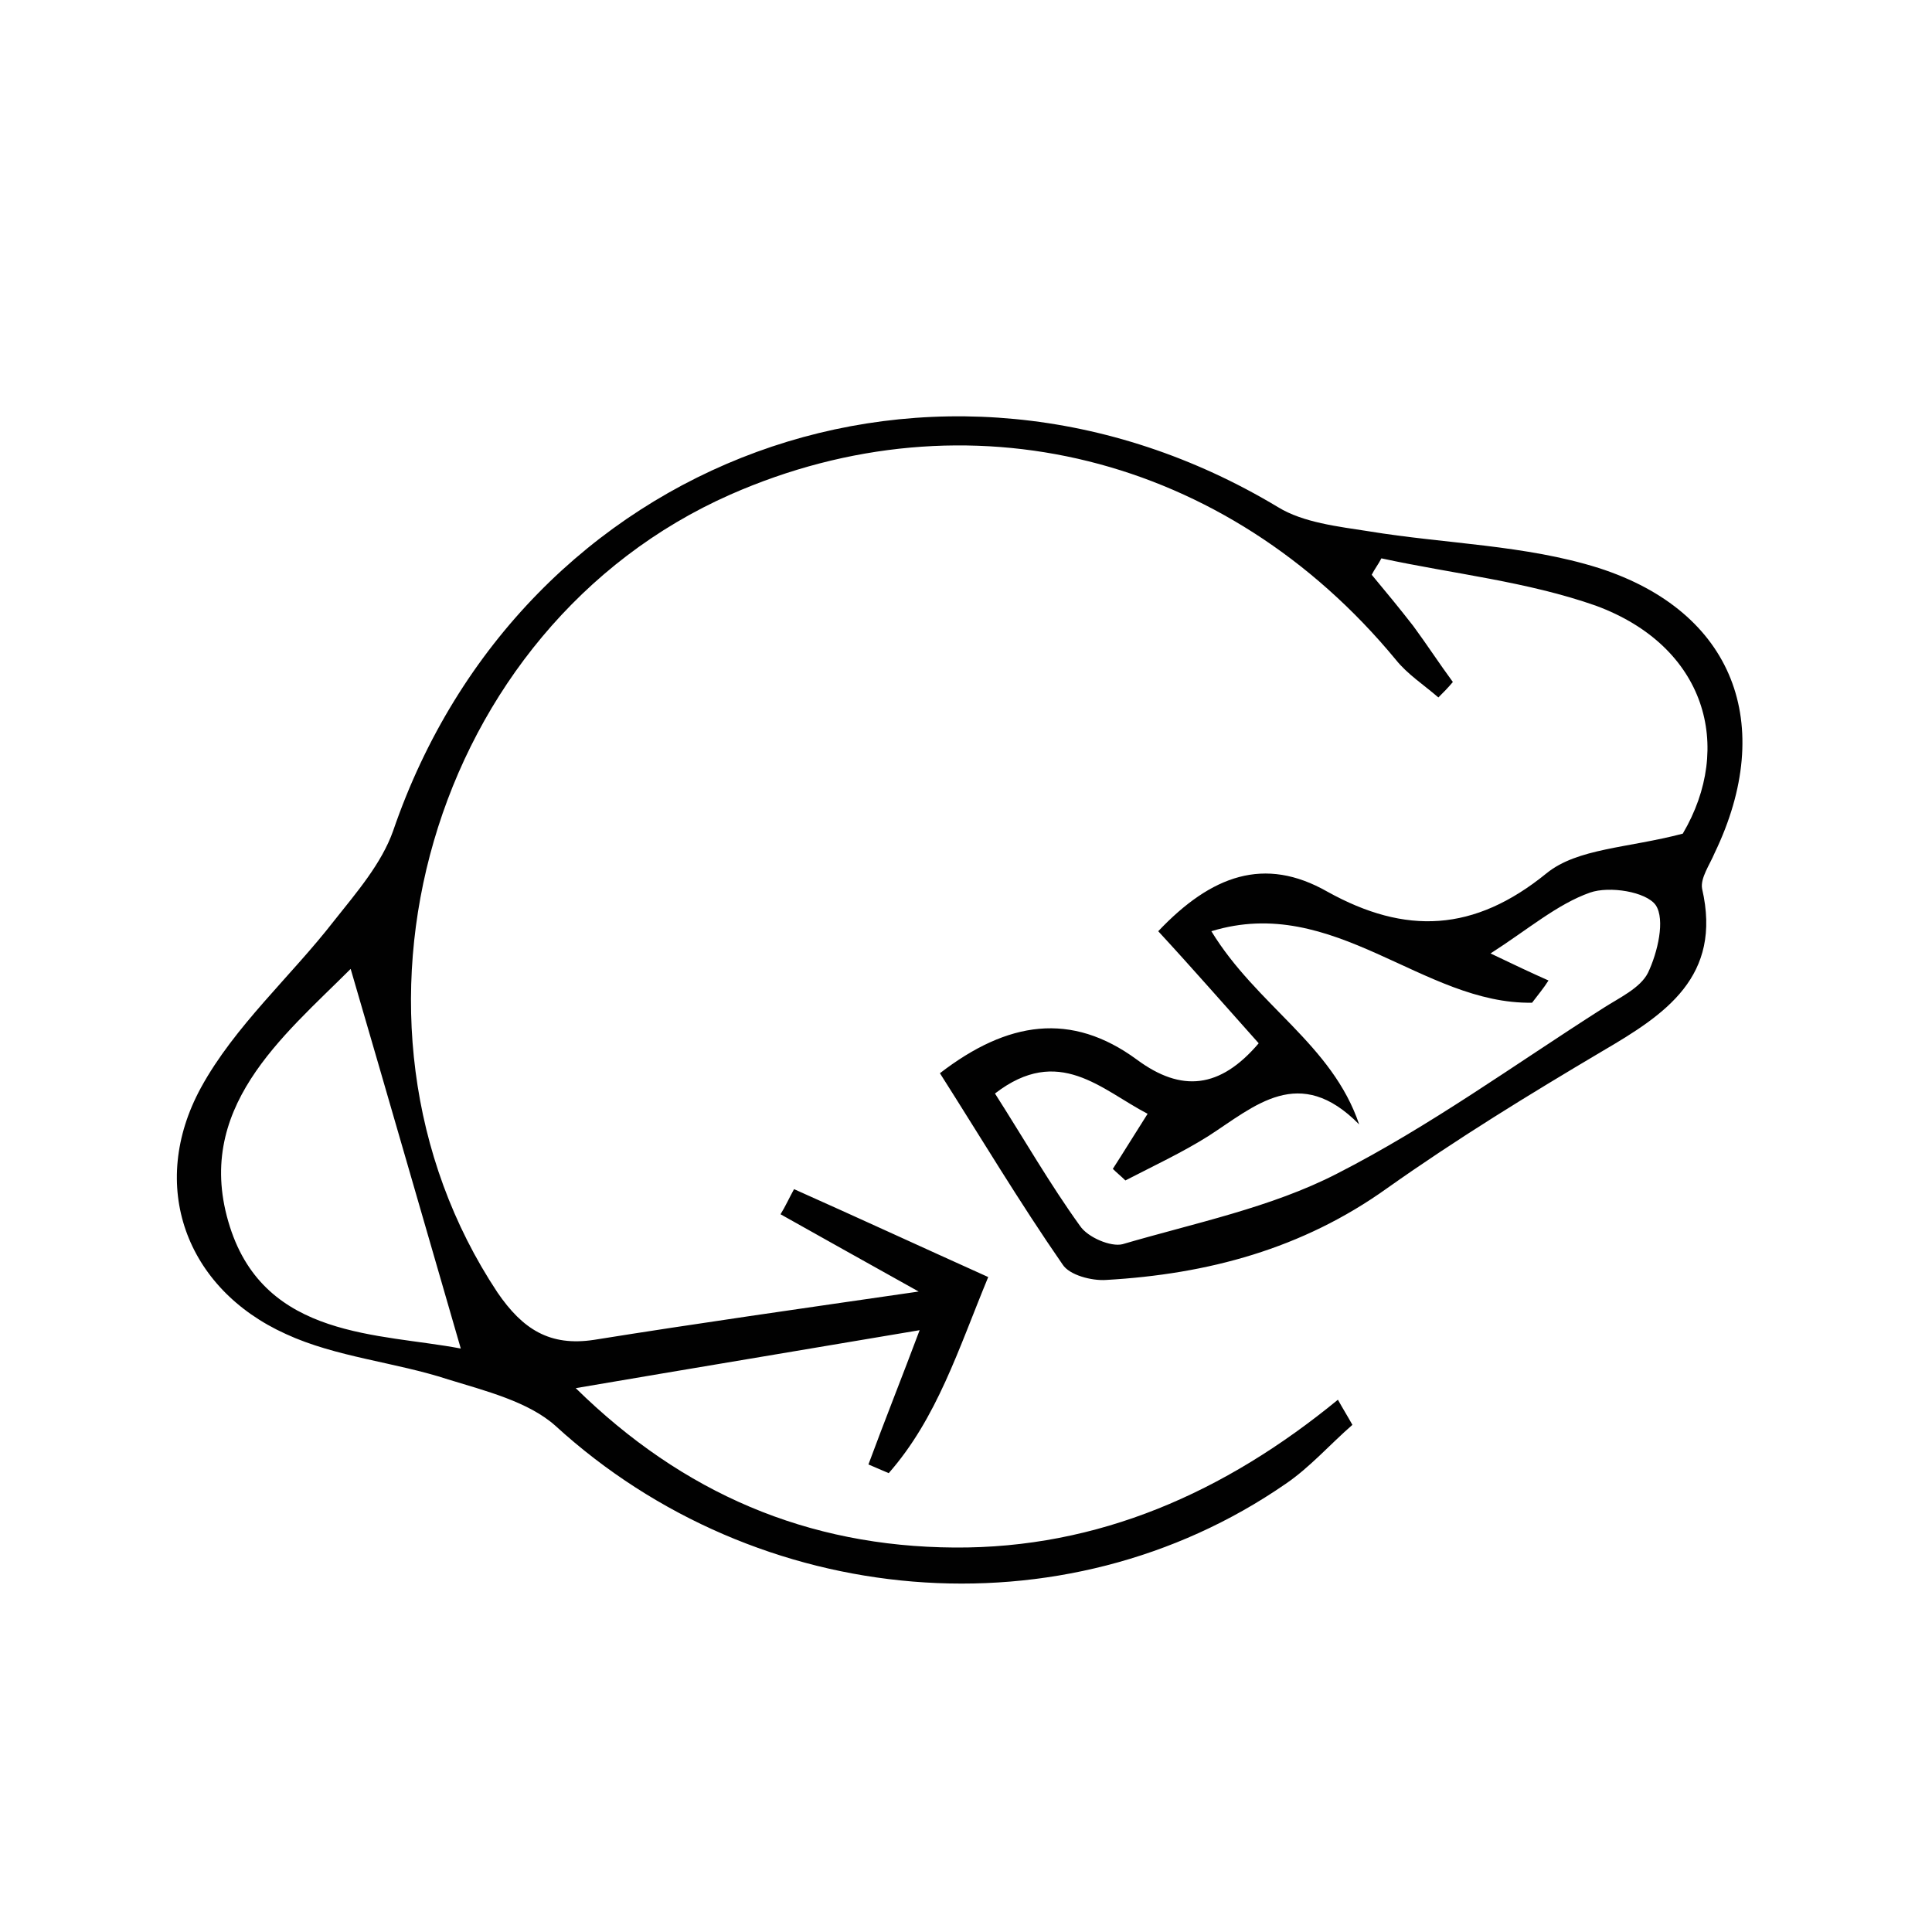 <?xml version="1.0" encoding="utf-8"?>
<!-- Generator: Adobe Illustrator 21.0.0, SVG Export Plug-In . SVG Version: 6.00 Build 0)  -->
<svg version="1.1" id="Layer_1" xmlns="http://www.w3.org/2000/svg" xmlns:xlink="http://www.w3.org/1999/xlink" x="0px" y="0px"
	 viewBox="0 0 200 200" style="enable-background:new 0 0 200 200;" xml:space="preserve">
<style type="text/css">
	.st0{fill:none;}
	.st1{fill:#010101;}
</style>
<g id="Layer_1_1_">
	<g>
		<path class="st0" d="M23.8,126.9c3.7,11.6,15.5,11.1,23.9,12.6c-3.8-13.1-7.6-26.3-11.4-39.4C29.3,107.2,19.9,114.7,23.8,126.9z"
			/>
		<path class="st0" d="M164.6,92.4c-3.4,1.3-6.4,3.8-10.3,6.3c2.5,1.1,4.3,1.9,6,2.8c-0.6,0.8-1.2,1.5-1.7,2.3
			c-11.2,0.2-20.4-11.3-33.2-7.4c4.7,7.7,12.5,11.7,15.3,20c-6.2-6.3-10.8-1.9-15.6,1.2c-2.7,1.8-5.7,3.1-8.6,4.6
			c-0.4-0.4-0.9-0.8-1.3-1.2c1.1-1.8,2.2-3.5,3.6-5.7c-4.8-2.5-9.1-7.2-15.8-2.1c3,4.7,5.7,9.4,8.8,13.7c0.8,1.2,3.2,2.2,4.4,1.9
			c7.5-2.1,15.3-3.7,22.2-7.3c9.6-4.9,18.4-11.3,27.5-17.1c1.7-1.1,4-2.1,4.7-3.7c1-2.1,1.8-5.5,0.7-7
			C170.4,92.3,166.5,91.7,164.6,92.4z"/>
		<path class="st1" d="M165.5,58.8c-7.6-2.4-15.9-2.5-23.8-3.8c-3.2-0.5-6.8-0.9-9.4-2.5C97.2,31.4,54,47.2,40.7,86
			c-1.2,3.4-3.8,6.4-6.1,9.3c-4.5,5.8-10.3,10.9-13.8,17.3c-5.5,10.1-1.6,20.8,8.8,25.5c5.2,2.4,11.3,2.9,16.8,4.7
			c3.9,1.2,8.3,2.3,11.1,4.8c20.9,19.1,52.6,21.9,75.6,6c2.5-1.7,4.6-4.1,6.9-6.1c-0.5-0.9-1-1.7-1.5-2.6
			c-11.7,9.6-24.8,15.4-39.7,15.3c-15.2-0.1-28.1-5.6-39.2-16.5c12.3-2.1,23.8-4,35.6-6c-1.8,4.8-3.6,9.3-5.3,13.9
			c0.7,0.3,1.4,0.6,2.1,0.9c5-5.7,7.2-12.8,10.3-20.3c-7.1-3.2-13.6-6.2-20.1-9.1c-0.5,0.9-0.9,1.8-1.4,2.6c4.1,2.3,8.2,4.6,14.3,8
			c-12.4,1.8-23,3.3-33.6,5c-4.6,0.7-7.4-1.1-10-4.9c-18.7-28.2-6.9-68.9,24.1-82.6c24.5-10.8,51.4-4.1,68.9,17.1
			c1.2,1.5,2.9,2.6,4.4,3.9c0.5-0.5,1-1,1.5-1.6c-1.4-1.9-2.7-3.9-4.1-5.8c-1.4-1.8-2.8-3.5-4.3-5.3c0.3-0.6,0.7-1.1,1-1.7
			c7.4,1.6,15.1,2.4,22.2,4.9c11.4,4.2,14.3,14.6,9,23.6c-5.7,1.5-10.9,1.5-14.1,4.1c-7.5,6.1-14.6,6.4-22.7,1.9
			c-6.5-3.7-12-1.7-17.5,4.1c3.6,3.9,7,7.8,10.4,11.6c-4,4.7-8,5.1-12.6,1.7c-6.8-5-13.4-4-20.4,1.4c4.2,6.6,8.2,13.3,12.7,19.8
			c0.7,1.1,3,1.7,4.5,1.6c10.5-0.6,20.3-3.2,29.1-9.5c7.2-5.1,14.7-9.7,22.3-14.2c6.5-3.8,12.4-7.7,10.3-16.8
			c-0.2-1.1,0.8-2.5,1.3-3.7C183.9,75,179.5,63.3,165.5,58.8z M47.7,139.6c-8.4-1.6-20.2-1-23.9-12.6c-3.9-12.2,5.5-19.7,12.5-26.7
			C40.1,113.3,43.9,126.5,47.7,139.6z M170.6,100.7c-0.8,1.6-3,2.6-4.7,3.7c-9.1,5.8-17.9,12.2-27.5,17.1
			c-6.8,3.5-14.7,5.1-22.2,7.3c-1.2,0.3-3.6-0.7-4.4-1.9c-3.1-4.3-5.8-9-8.8-13.7c6.6-5.1,11-0.4,15.8,2.1c-1.4,2.2-2.5,4-3.6,5.7
			c0.4,0.4,0.9,0.8,1.3,1.2c2.9-1.5,5.9-2.9,8.6-4.6c4.8-3.1,9.4-7.5,15.6-1.2c-2.8-8.3-10.6-12.3-15.3-20
			c12.7-3.9,21.9,7.6,33.2,7.4c0.6-0.8,1.2-1.5,1.7-2.3c-1.8-0.8-3.5-1.6-6-2.8c3.9-2.5,6.9-5.1,10.3-6.3c2-0.7,5.8-0.1,6.8,1.3
			C172.4,95.2,171.6,98.6,170.6,100.7z"/>
	</g>
</g>
</svg>

